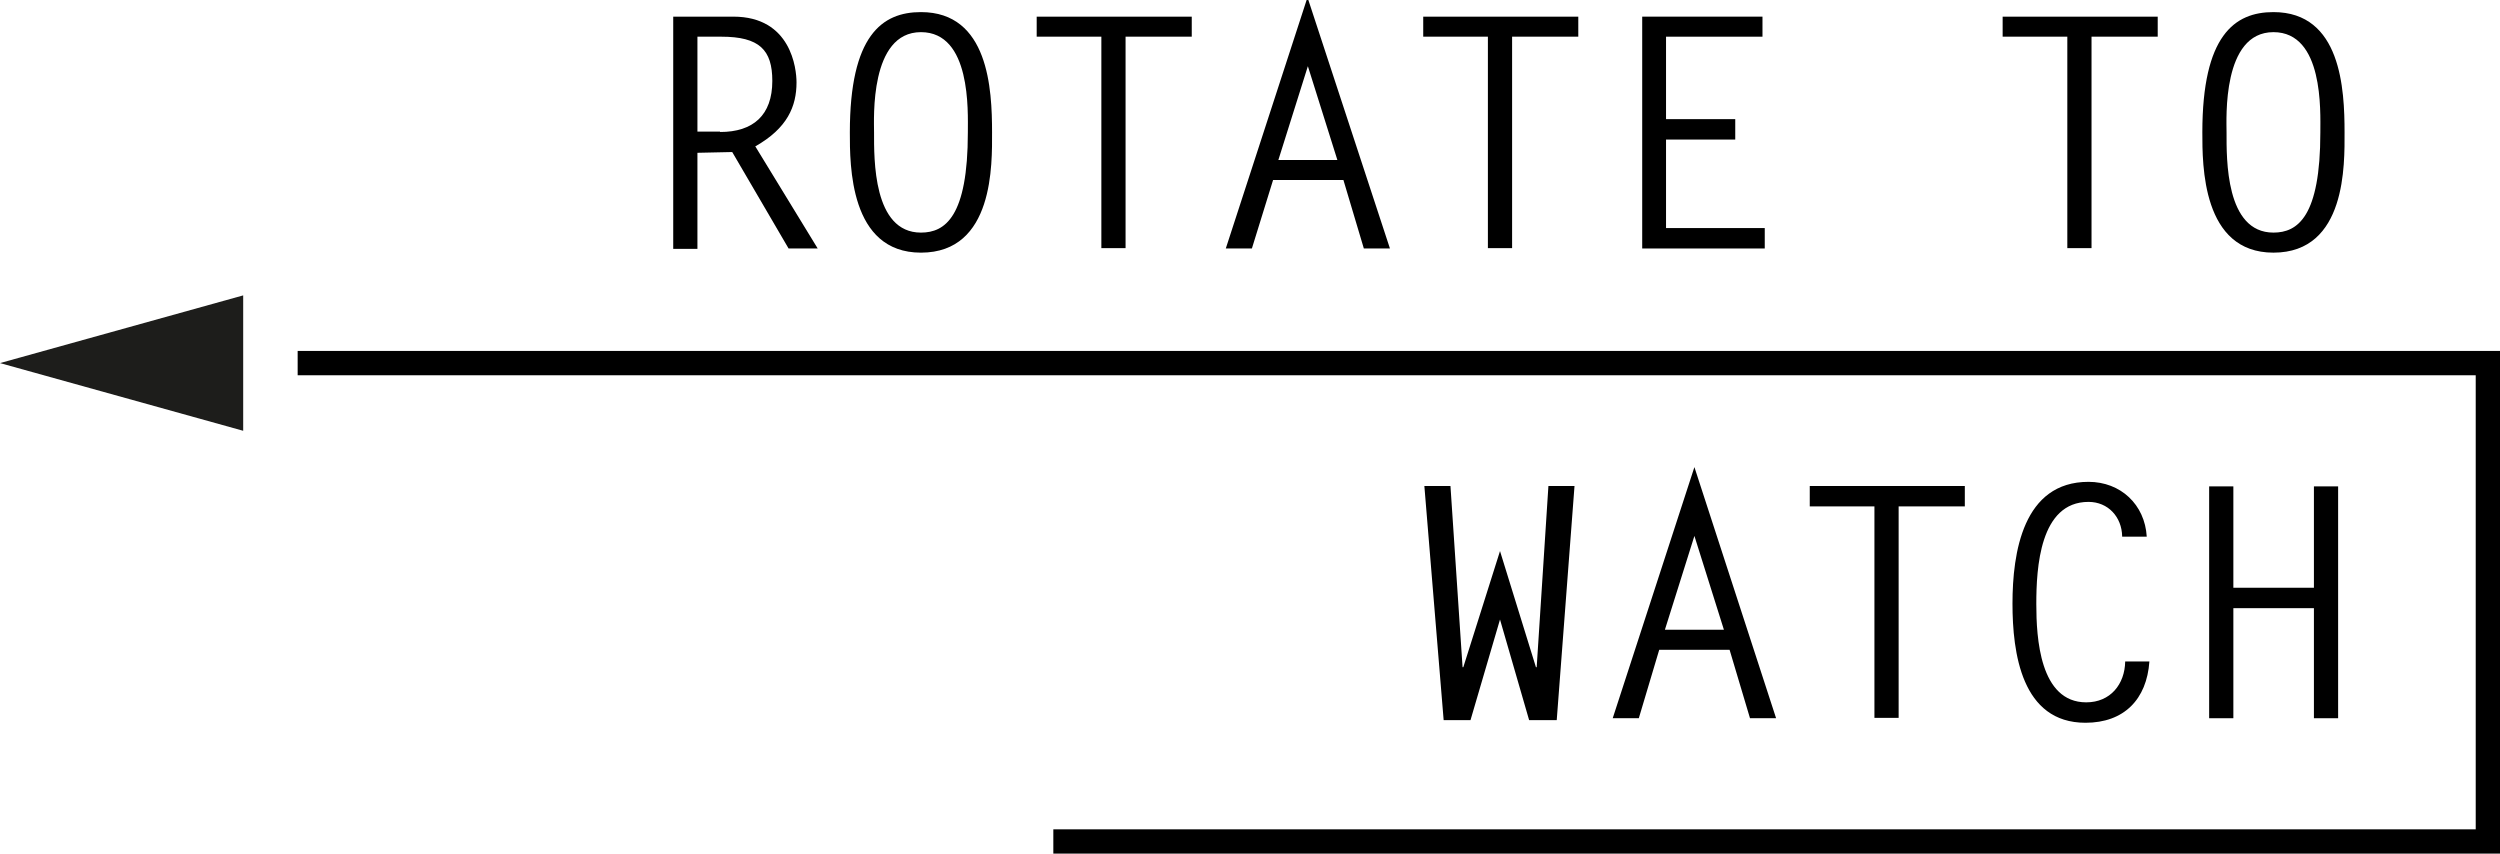 <?xml version="1.0" encoding="utf-8"?>
<!-- Generator: Adobe Illustrator 25.0.0, SVG Export Plug-In . SVG Version: 6.00 Build 0)  -->
<svg version="1.1"
	 id="svg977" inkscape:version="1.0 (4035a4fb49, 2020-05-01)" sodipodi:docname="logo-h.svg" xmlns:cc="http://creativecommons.org/ns#" xmlns:dc="http://purl.org/dc/elements/1.1/" xmlns:inkscape="http://www.inkscape.org/namespaces/inkscape" xmlns:rdf="http://www.w3.org/1999/02/22-rdf-syntax-ns#" xmlns:sodipodi="http://sodipodi.sourceforge.net/DTD/sodipodi-0.dtd" xmlns:svg="http://www.w3.org/2000/svg"
	 xmlns="http://www.w3.org/2000/svg" xmlns:xlink="http://www.w3.org/1999/xlink" x="0px" y="0px" viewBox="0 0 661 225.7"
	 style="enable-background:new 0 0 661 225.7;" xml:space="preserve">
<style type="text/css">
	.st0{fill:#1D1D1B;}
	.st1{fill:none;stroke:#000000;stroke-width:6.441;stroke-miterlimit:3.964;}
</style>
<sodipodi:namedview  bordercolor="#666666" borderopacity="1.0" id="base" inkscape:current-layer="text92" inkscape:cx="152.99193" inkscape:cy="312.1991" inkscape:document-rotation="0" inkscape:document-units="mm" inkscape:pageopacity="0.0" inkscape:pageshadow="2" inkscape:window-height="1007" inkscape:window-maximized="1" inkscape:window-width="1920" inkscape:window-x="-9" inkscape:window-y="-9" inkscape:zoom="0.35" pagecolor="#ffffff" showgrid="false">
	</sodipodi:namedview>
<polygon id="polygon6" class="st0" points="0,96 64.3,78.1 64.3,113.9 "/>
<polyline id="polyline40" class="st1" points="278.5,222.5 657.8,222.5 657.8,96 78.7,96 "/>
<path d="M178,4.4h15.9c15.3,0,16.7,13.8,16.7,17.4c0,6.3-2.4,12.1-10.9,16.9l16.5,27h-7.7l-14.9-25.5c-3.1,0.1-6.1,0.1-9.2,0.2v25.4
	H178V4.4z M190.4,34.9c8.7,0,13.8-4.4,13.8-13.5c0-8.2-3.4-11.7-13.5-11.7h-6.3v25.1H190.4z"/>
<path d="M243.5,3.2c17.9,0,18.8,20.4,18.8,31.8c0,8.2,0.6,31.8-18.8,31.8c-18.9,0-18.8-23.2-18.8-31.8
	C224.7,9.4,233.2,3.2,243.5,3.2z M255.9,35c0-5.6,0.9-26.5-12.4-26.5c-13.6,0-12.4,22.9-12.4,26.5c0,7-0.3,26.5,12.4,26.5
	C249.9,61.5,255.9,57.3,255.9,35z"/>
<path d="M315.1,9.7h-17.5v55.9h-6.4V9.7h-17.1V4.4h41V9.7z"/>
<path d="M367.5,65.7h-6.9l-5.4-18.1h-18.6L331,65.7h-6.9l21.6-66.4L367.5,65.7z M338,42.3h15.6l-7.8-24.8L338,42.3z"/>
<path d="M417.3,9.7h-17.5v55.9h-6.4V9.7h-17.1V4.4h41V9.7z"/>
<path d="M466,9.7h-25.5v21.8h18.3v5.4h-18.3v23.4h26.1v5.4h-32.4V4.4H466V9.7z"/>
<path d="M570.5,9.7h-17.5v55.9h-6.4V9.7h-17.1V4.4h41V9.7z"/>
<path d="M601.1,3.2c17.9,0,18.8,20.4,18.8,31.8c0,8.2,0.6,31.8-18.8,31.8c-18.9,0-18.8-23.2-18.8-31.8
	C582.3,9.4,590.8,3.2,601.1,3.2z M613.5,35c0-5.6,0.9-26.5-12.4-26.5c-13.6,0-12.4,22.9-12.4,26.5c0,7-0.3,26.5,12.4,26.5
	C607.5,61.5,613.5,57.3,613.5,35z"/>
<path d="M406.1,176.4h0.2l3.1-47.9h6.9l-4.7,61.9h-7.3l-7.7-26.6l-7.8,26.6h-7.1l-5.1-61.9h6.9l3.2,47.9h0.2l9.7-30.7L406.1,176.4z"
	/>
<path d="M469.6,189.9h-6.9l-5.4-18.1h-18.6l-5.4,18.1h-6.9l21.6-66.4L469.6,189.9z M440.2,166.5h15.6l-7.8-24.8L440.2,166.5z"/>
<path d="M519.4,133.9H502v55.9h-6.4v-55.9h-17.1v-5.4h41V133.9z"/>
<path d="M561.1,141.8c-0.1-5.1-3.7-9.1-8.9-9.1c-12.9,0-13.8,17.5-13.8,27c0,8.9,0.9,26,13.2,26c6.4,0,10.2-4.8,10.3-10.8h6.4
	c-0.7,10-6.7,16.2-16.9,16.2c-16.9,0-19.3-18.5-19.3-31.5c0-13.5,2.8-32.2,20.1-32.2c8.5,0,14.9,6,15.4,14.5H561.1z"/>
<path d="M590.5,155.4h21.3v-26.8h6.4v61.3h-6.4v-29.1h-21.3v29.1h-6.4v-61.3h6.4V155.4z"/>
</svg>

